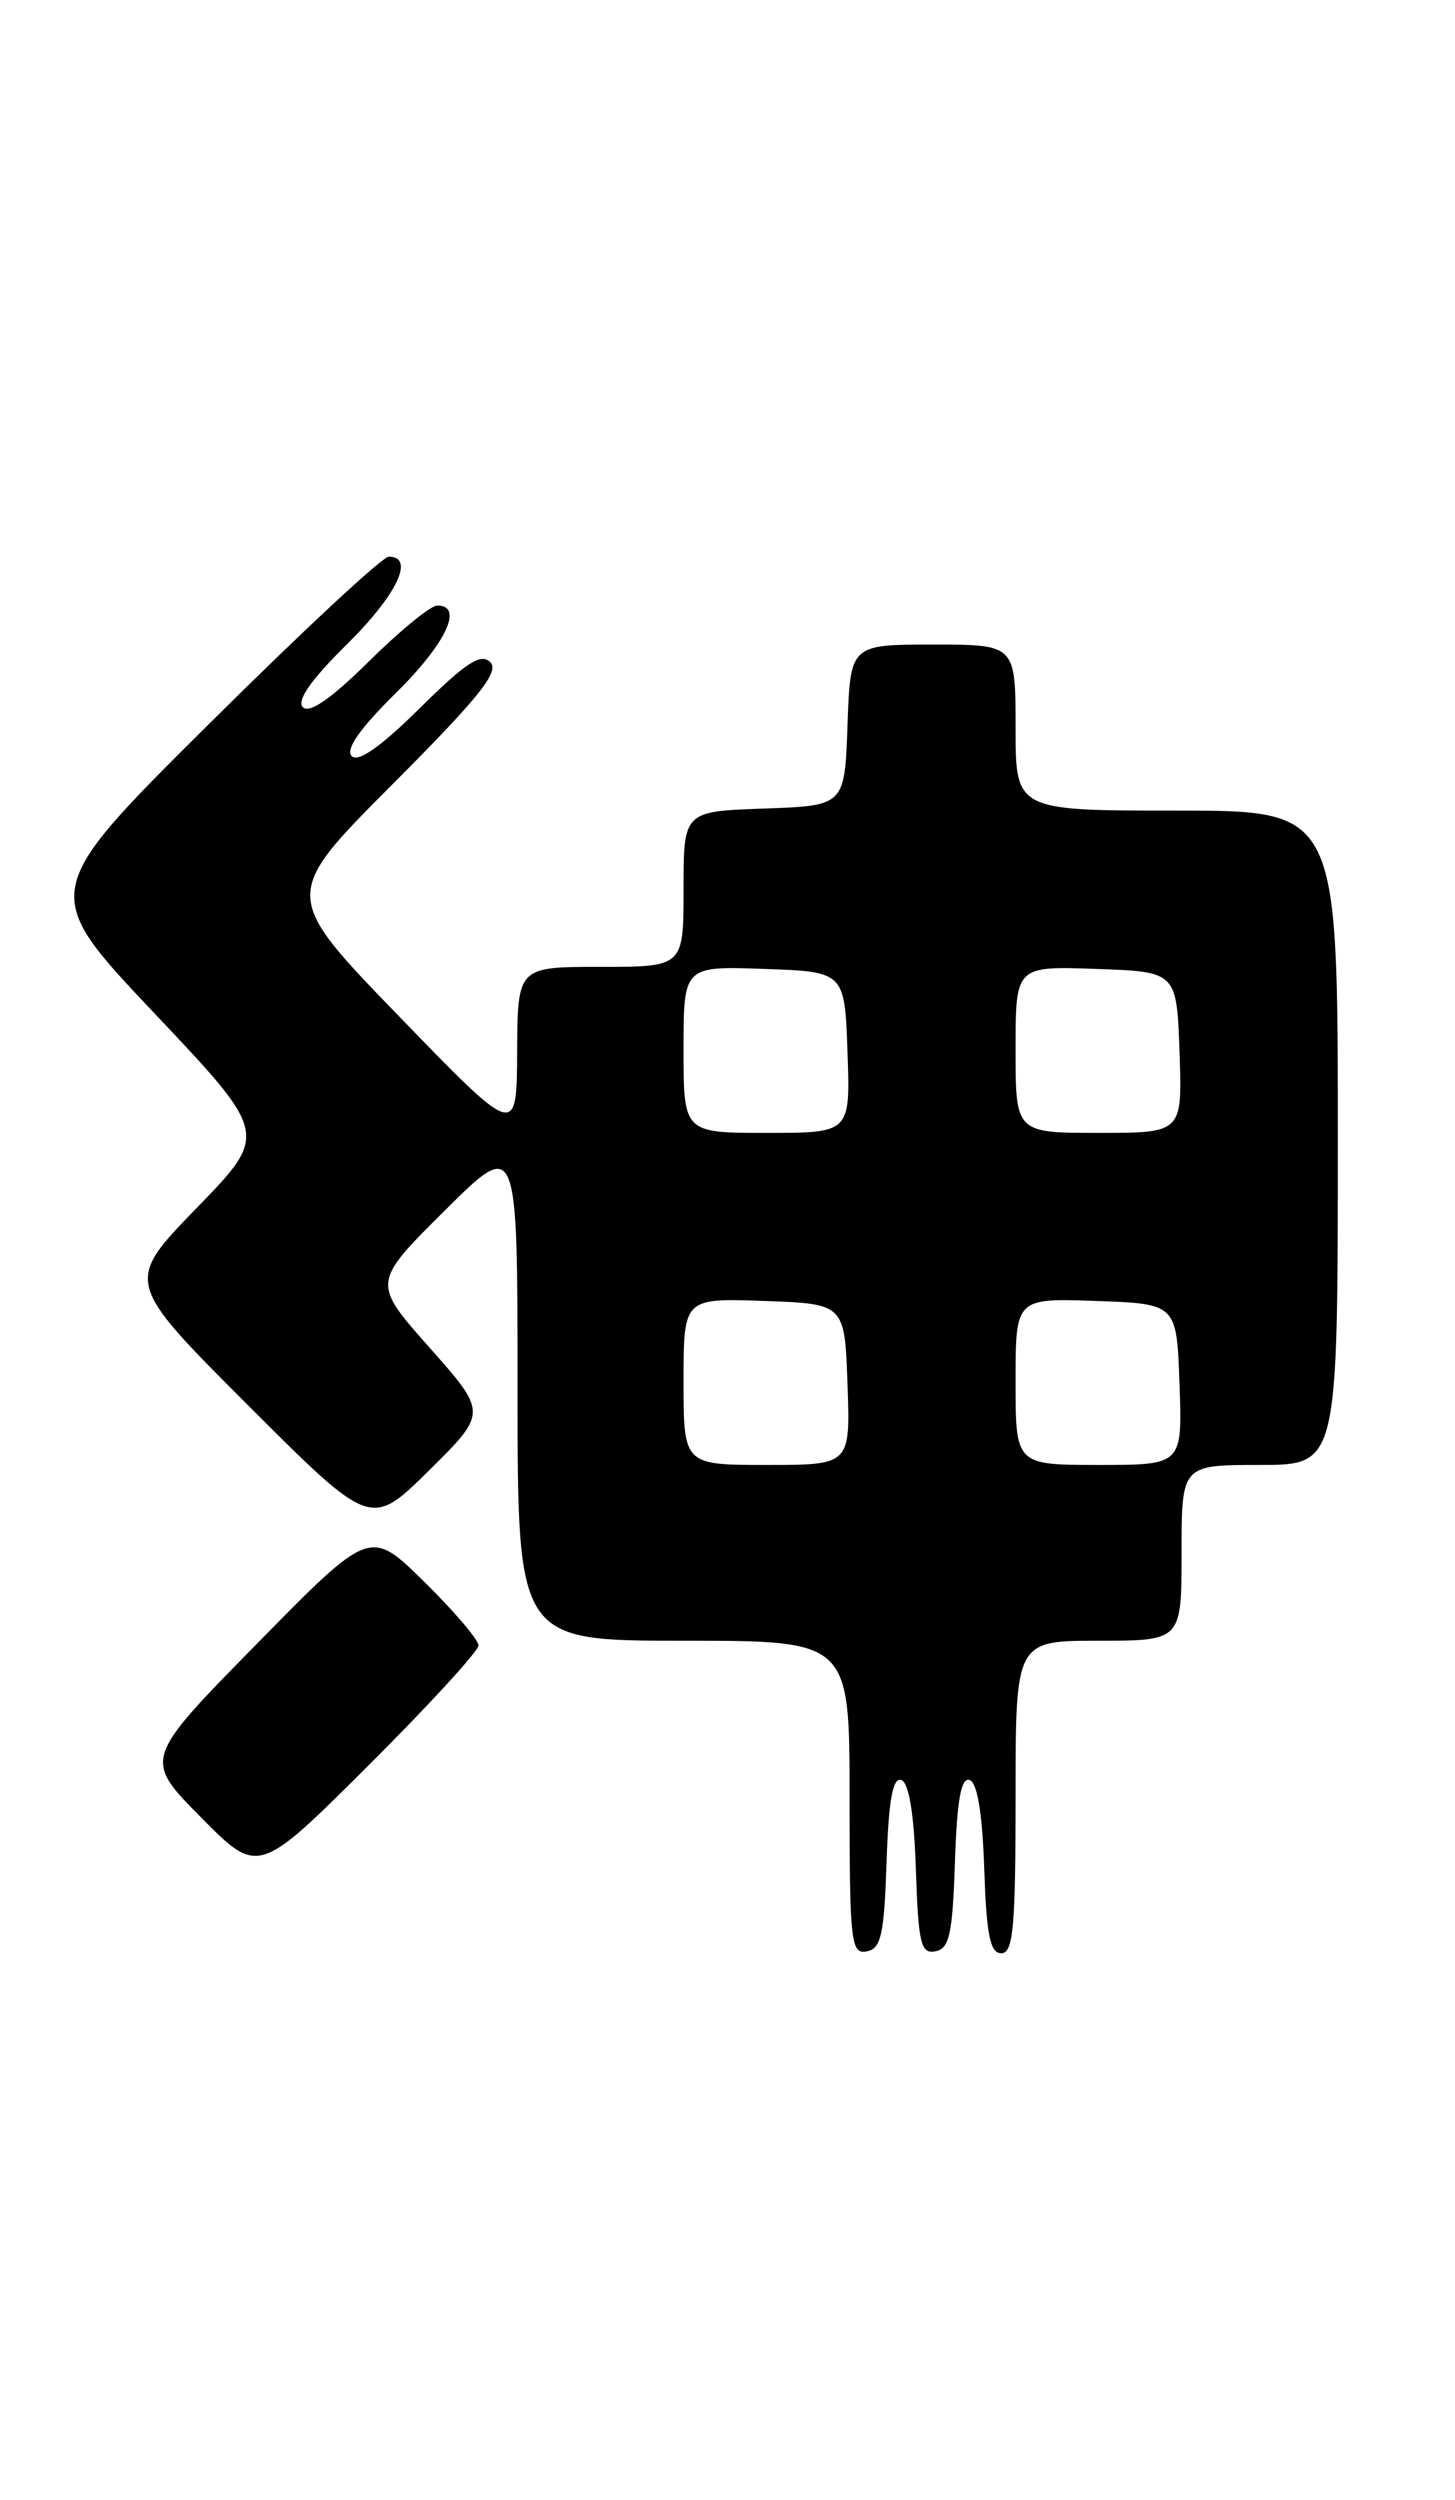 <?xml version="1.0" encoding="UTF-8" standalone="no"?>
<!DOCTYPE svg PUBLIC "-//W3C//DTD SVG 1.1//EN" "http://www.w3.org/Graphics/SVG/1.1/DTD/svg11.dtd" >
<svg xmlns="http://www.w3.org/2000/svg" xmlns:xlink="http://www.w3.org/1999/xlink" version="1.1" viewBox="0 0 149 256">
 <g >
 <path fill="currentColor"
d=" M 90.79 190.67 C 91.00 184.32 91.42 181.97 92.29 182.26 C 93.08 182.52 93.60 185.67 93.79 191.40 C 94.04 199.01 94.30 200.09 95.79 199.80 C 97.22 199.53 97.55 198.05 97.79 190.67 C 98.00 184.32 98.42 181.97 99.29 182.26 C 100.08 182.52 100.60 185.66 100.79 191.33 C 101.02 198.14 101.39 200.00 102.54 200.00 C 103.76 200.00 104.00 197.37 104.00 184.00 C 104.00 168.00 104.00 168.00 112.50 168.00 C 121.00 168.00 121.00 168.00 121.00 159.00 C 121.00 150.00 121.00 150.00 129.00 150.00 C 137.00 150.00 137.00 150.00 137.00 116.50 C 137.00 83.00 137.00 83.00 120.50 83.00 C 104.00 83.00 104.00 83.00 104.00 74.50 C 104.00 66.00 104.00 66.00 95.54 66.00 C 87.08 66.00 87.08 66.00 86.79 74.25 C 86.50 82.50 86.50 82.50 78.25 82.79 C 70.00 83.08 70.00 83.08 70.00 91.04 C 70.00 99.00 70.00 99.00 61.50 99.00 C 53.00 99.00 53.00 99.00 52.96 107.75 C 52.91 116.50 52.91 116.50 40.89 104.09 C 28.86 91.67 28.86 91.67 40.15 80.35 C 49.06 71.41 51.18 68.78 50.21 67.81 C 49.24 66.84 47.72 67.83 43.00 72.50 C 39.01 76.45 36.69 78.09 36.02 77.42 C 35.35 76.75 36.84 74.61 40.51 70.99 C 45.68 65.89 47.52 62.00 44.78 62.00 C 44.11 62.00 40.96 64.57 37.79 67.71 C 33.94 71.52 31.69 73.09 31.02 72.42 C 30.35 71.75 31.84 69.61 35.51 65.99 C 40.65 60.91 42.53 57.00 39.81 57.00 C 39.16 57.00 30.86 64.73 21.36 74.17 C 4.08 91.34 4.08 91.34 15.79 103.73 C 27.50 116.11 27.50 116.11 20.14 123.69 C 12.78 131.27 12.78 131.27 25.38 143.87 C 37.97 156.46 37.97 156.46 43.94 150.56 C 49.90 144.66 49.90 144.66 44.00 138.00 C 38.10 131.35 38.10 131.35 45.55 123.95 C 53.00 116.55 53.00 116.55 53.00 142.28 C 53.00 168.00 53.00 168.00 70.00 168.00 C 87.00 168.00 87.00 168.00 87.00 184.07 C 87.00 198.84 87.14 200.12 88.75 199.81 C 90.23 199.53 90.54 198.13 90.79 190.67 Z  M 49.00 168.48 C 49.00 167.90 46.50 164.97 43.45 161.97 C 37.90 156.50 37.90 156.50 26.30 168.32 C 14.69 180.13 14.69 180.13 20.57 186.07 C 26.45 192.02 26.45 192.02 37.73 180.77 C 43.93 174.59 49.00 169.06 49.00 168.48 Z  M 70.00 141.46 C 70.00 132.92 70.00 132.92 78.25 133.21 C 86.50 133.50 86.50 133.50 86.79 141.75 C 87.08 150.00 87.08 150.00 78.54 150.00 C 70.00 150.00 70.00 150.00 70.00 141.46 Z  M 104.00 141.46 C 104.00 132.92 104.00 132.92 112.25 133.21 C 120.50 133.50 120.50 133.50 120.79 141.75 C 121.08 150.00 121.08 150.00 112.54 150.00 C 104.00 150.00 104.00 150.00 104.00 141.46 Z  M 70.00 107.46 C 70.00 98.92 70.00 98.92 78.25 99.21 C 86.50 99.50 86.50 99.50 86.79 107.75 C 87.08 116.00 87.08 116.00 78.54 116.00 C 70.00 116.00 70.00 116.00 70.00 107.46 Z  M 104.00 107.46 C 104.00 98.92 104.00 98.92 112.25 99.21 C 120.50 99.50 120.50 99.50 120.79 107.75 C 121.08 116.00 121.08 116.00 112.54 116.00 C 104.00 116.00 104.00 116.00 104.00 107.46 Z "/>
</g>
</svg>
